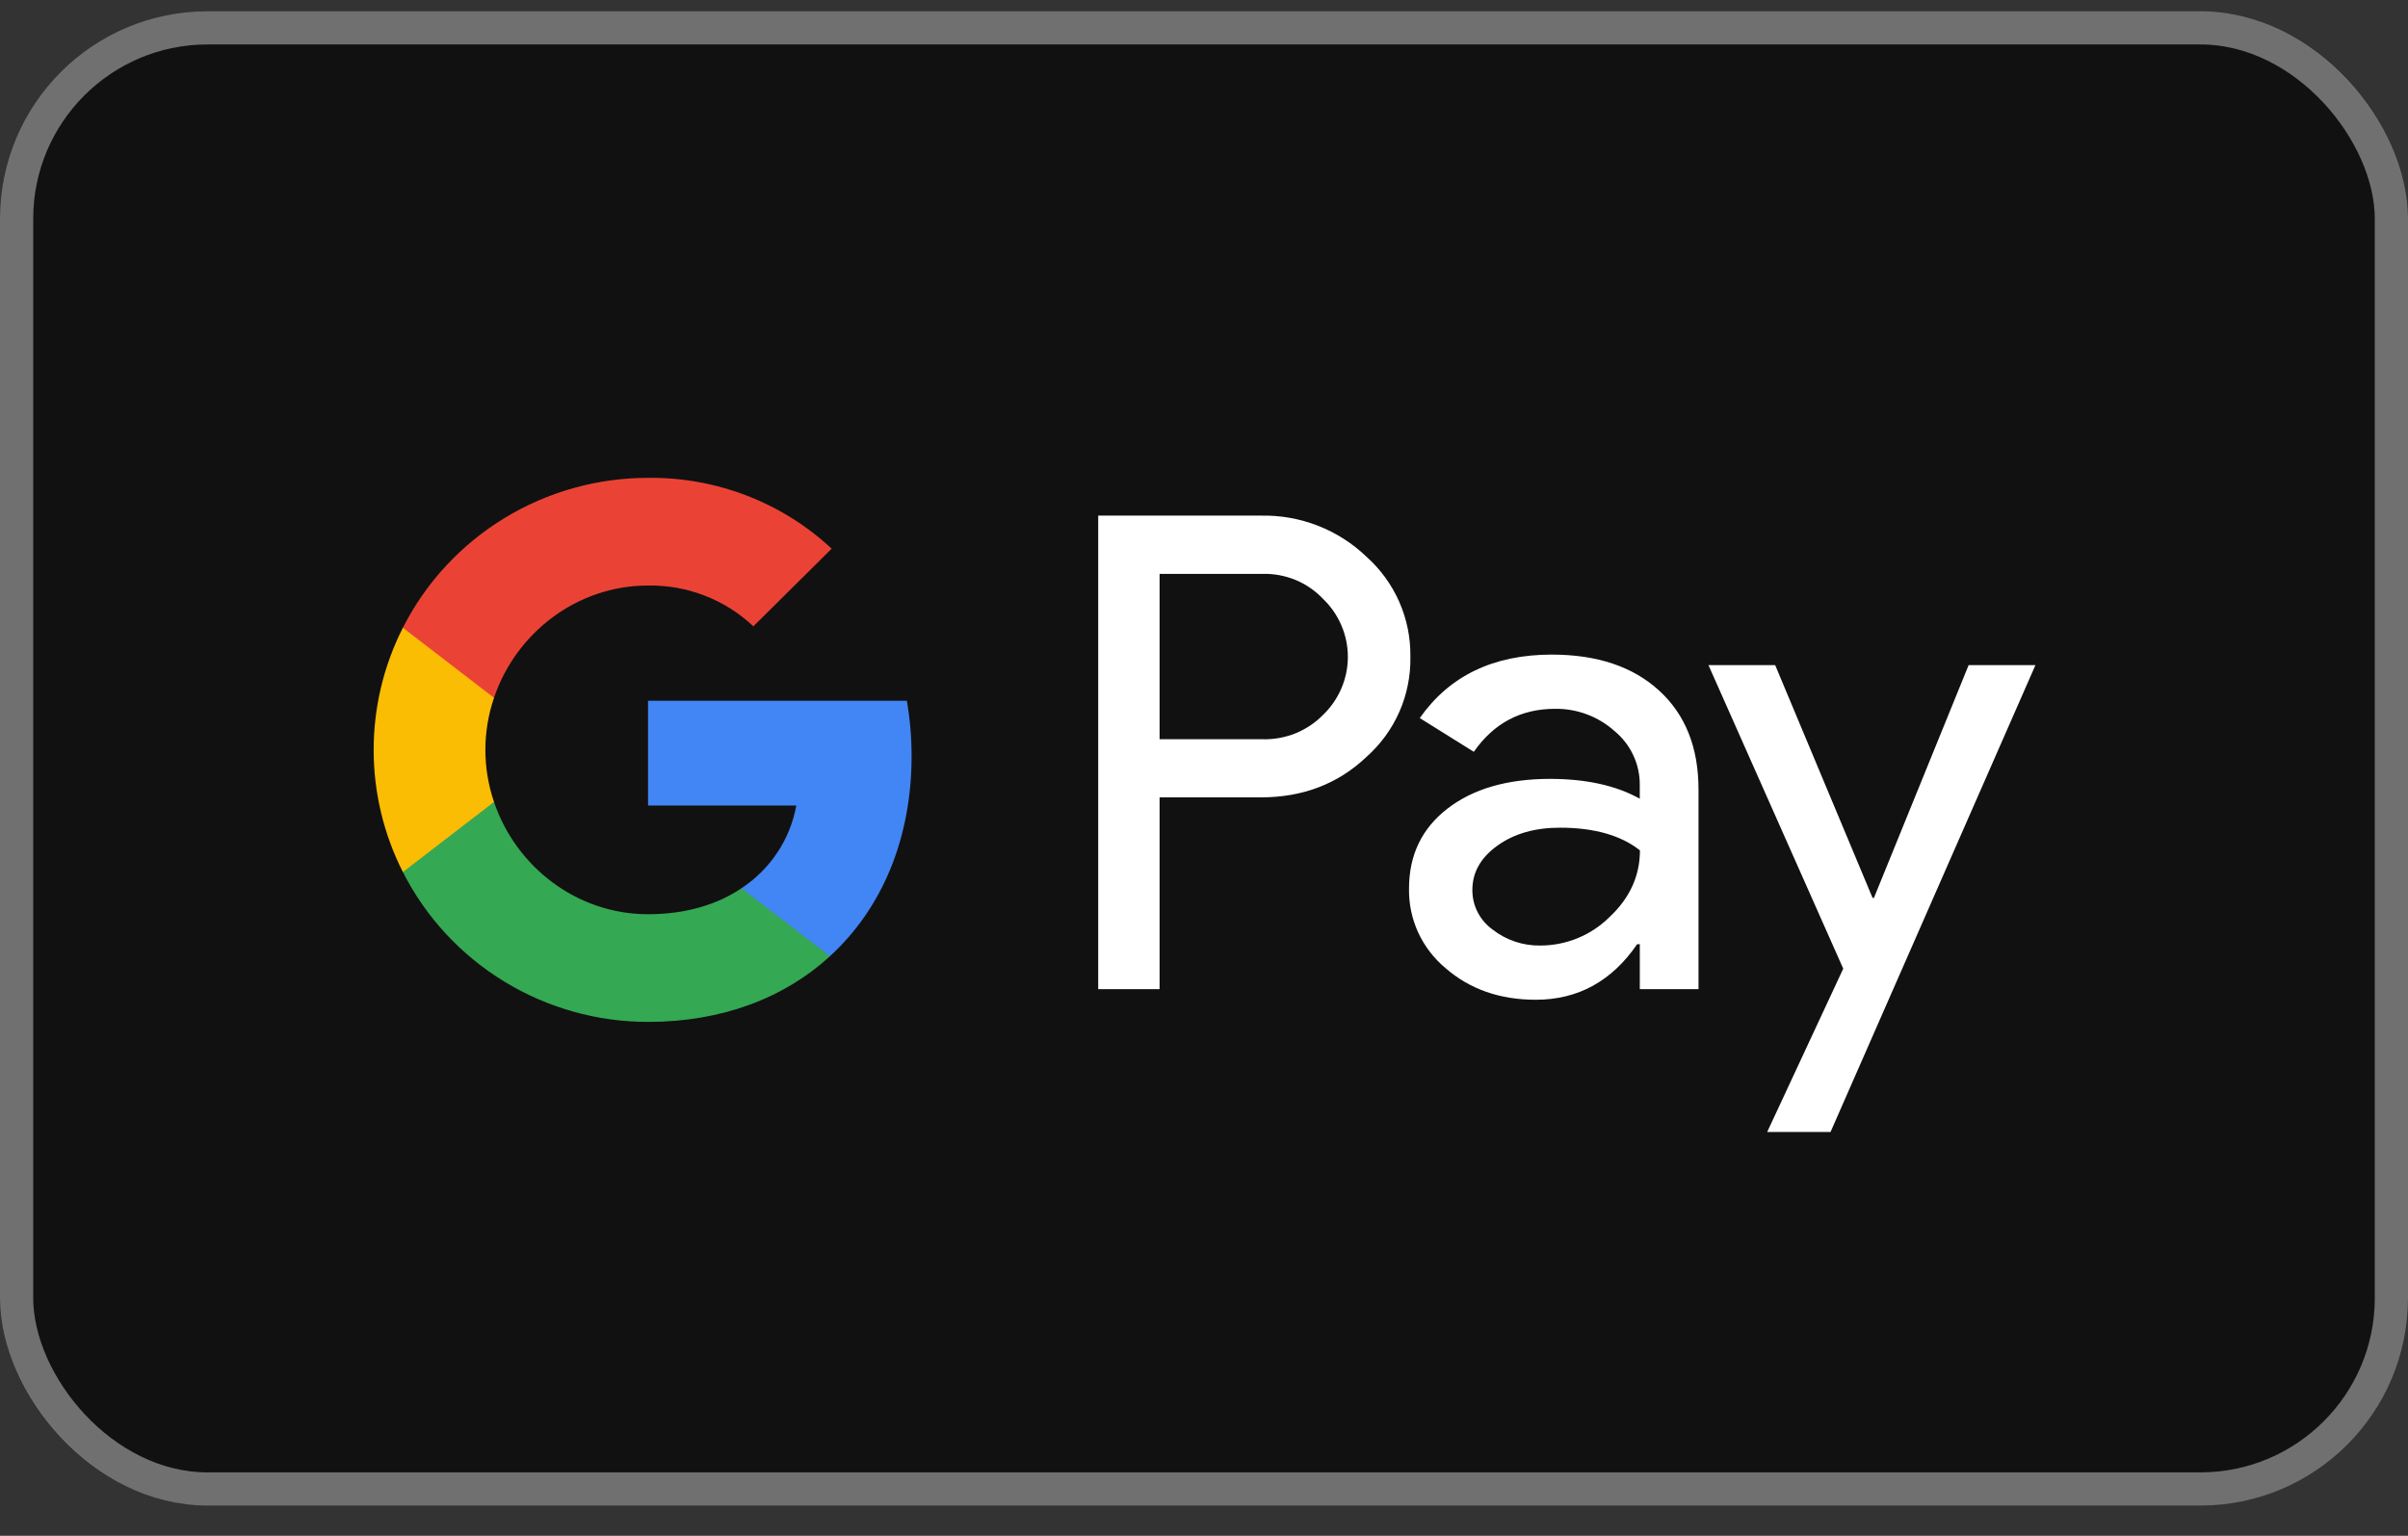 <svg width="58" height="37" viewBox="0 0 58 37" fill="none" xmlns="http://www.w3.org/2000/svg">
<rect x="0" y="0" width="58" height="37" fill="#333333" stroke="none"/>
<rect y="0.271" width="58" height="36" rx="5" fill="#111111"/>
<rect x="0.4" y="0.671" width="57.2" height="35.2" rx="4.6" stroke="white" stroke-opacity="0.4" stroke-width="0.8"/>
<path d="M27.93 19.21V23.83H26.452V12.422H30.372C30.84 12.412 31.305 12.494 31.741 12.664C32.176 12.833 32.574 13.087 32.91 13.409C33.25 13.712 33.52 14.084 33.703 14.499C33.886 14.915 33.977 15.364 33.971 15.817C33.98 16.273 33.891 16.725 33.708 17.143C33.525 17.561 33.252 17.934 32.91 18.238C32.225 18.886 31.378 19.21 30.372 19.209H27.93V19.21ZM27.93 13.826V17.809H30.409C30.68 17.817 30.951 17.768 31.203 17.667C31.454 17.565 31.682 17.413 31.871 17.219C32.059 17.038 32.208 16.821 32.31 16.581C32.412 16.342 32.465 16.085 32.465 15.825C32.465 15.565 32.412 15.307 32.31 15.068C32.208 14.829 32.059 14.612 31.871 14.431C31.684 14.233 31.457 14.076 31.205 13.972C30.953 13.868 30.682 13.818 30.409 13.825H27.93V13.826ZM37.376 15.77C38.469 15.77 39.331 16.059 39.964 16.638C40.596 17.217 40.911 18.011 40.911 19.019V23.83H39.497V22.747H39.433C38.821 23.639 38.007 24.085 36.991 24.085C36.124 24.085 35.398 23.83 34.814 23.32C34.534 23.086 34.31 22.793 34.158 22.463C34.007 22.132 33.932 21.772 33.938 21.409C33.938 20.601 34.246 19.959 34.862 19.482C35.478 19.005 36.3 18.766 37.328 18.764C38.205 18.764 38.928 18.924 39.496 19.242V18.907C39.498 18.66 39.444 18.415 39.338 18.191C39.233 17.966 39.078 17.768 38.886 17.61C38.495 17.261 37.986 17.07 37.459 17.076C36.633 17.076 35.98 17.421 35.499 18.112L34.197 17.299C34.913 16.279 35.973 15.77 37.376 15.77ZM35.464 21.441C35.463 21.627 35.507 21.811 35.592 21.977C35.678 22.144 35.802 22.287 35.954 22.396C36.281 22.651 36.687 22.786 37.103 22.779C37.727 22.778 38.325 22.532 38.766 22.094C39.255 21.637 39.5 21.101 39.5 20.486C39.039 20.122 38.396 19.94 37.572 19.94C36.972 19.94 36.471 20.083 36.07 20.37C35.665 20.661 35.464 21.015 35.464 21.441ZM49.026 16.024L44.091 27.271H42.565L44.397 23.336L41.151 16.024H42.758L45.104 21.632H45.136L47.417 16.024H49.026Z" fill="white"/>
<path d="M21.957 18.215C21.957 17.768 21.919 17.322 21.843 16.882H15.609V19.406H19.18C19.107 19.809 18.952 20.194 18.725 20.536C18.498 20.878 18.204 21.172 17.86 21.398V23.036H19.99C21.238 21.896 21.957 20.209 21.957 18.215Z" fill="#4285F4"/>
<path d="M15.61 24.619C17.394 24.619 18.896 24.039 19.991 23.037L17.86 21.399C17.267 21.798 16.503 22.025 15.61 22.025C13.886 22.025 12.422 20.873 11.899 19.32H9.704V21.008C10.254 22.094 11.098 23.006 12.141 23.644C13.184 24.282 14.385 24.619 15.61 24.619Z" fill="#34A853"/>
<path d="M11.899 19.32C11.622 18.506 11.622 17.625 11.899 16.811V15.123H9.704C9.241 16.036 9 17.044 9 18.066C9 19.088 9.241 20.096 9.704 21.009L11.899 19.32Z" fill="#FBBC04"/>
<path d="M15.61 14.106C16.553 14.091 17.463 14.444 18.146 15.089L20.032 13.218C18.836 12.104 17.251 11.493 15.61 11.512C14.385 11.512 13.184 11.849 12.141 12.487C11.098 13.125 10.254 14.037 9.704 15.123L11.899 16.811C12.422 15.258 13.886 14.106 15.61 14.106Z" fill="#EA4335"/>
</svg>
